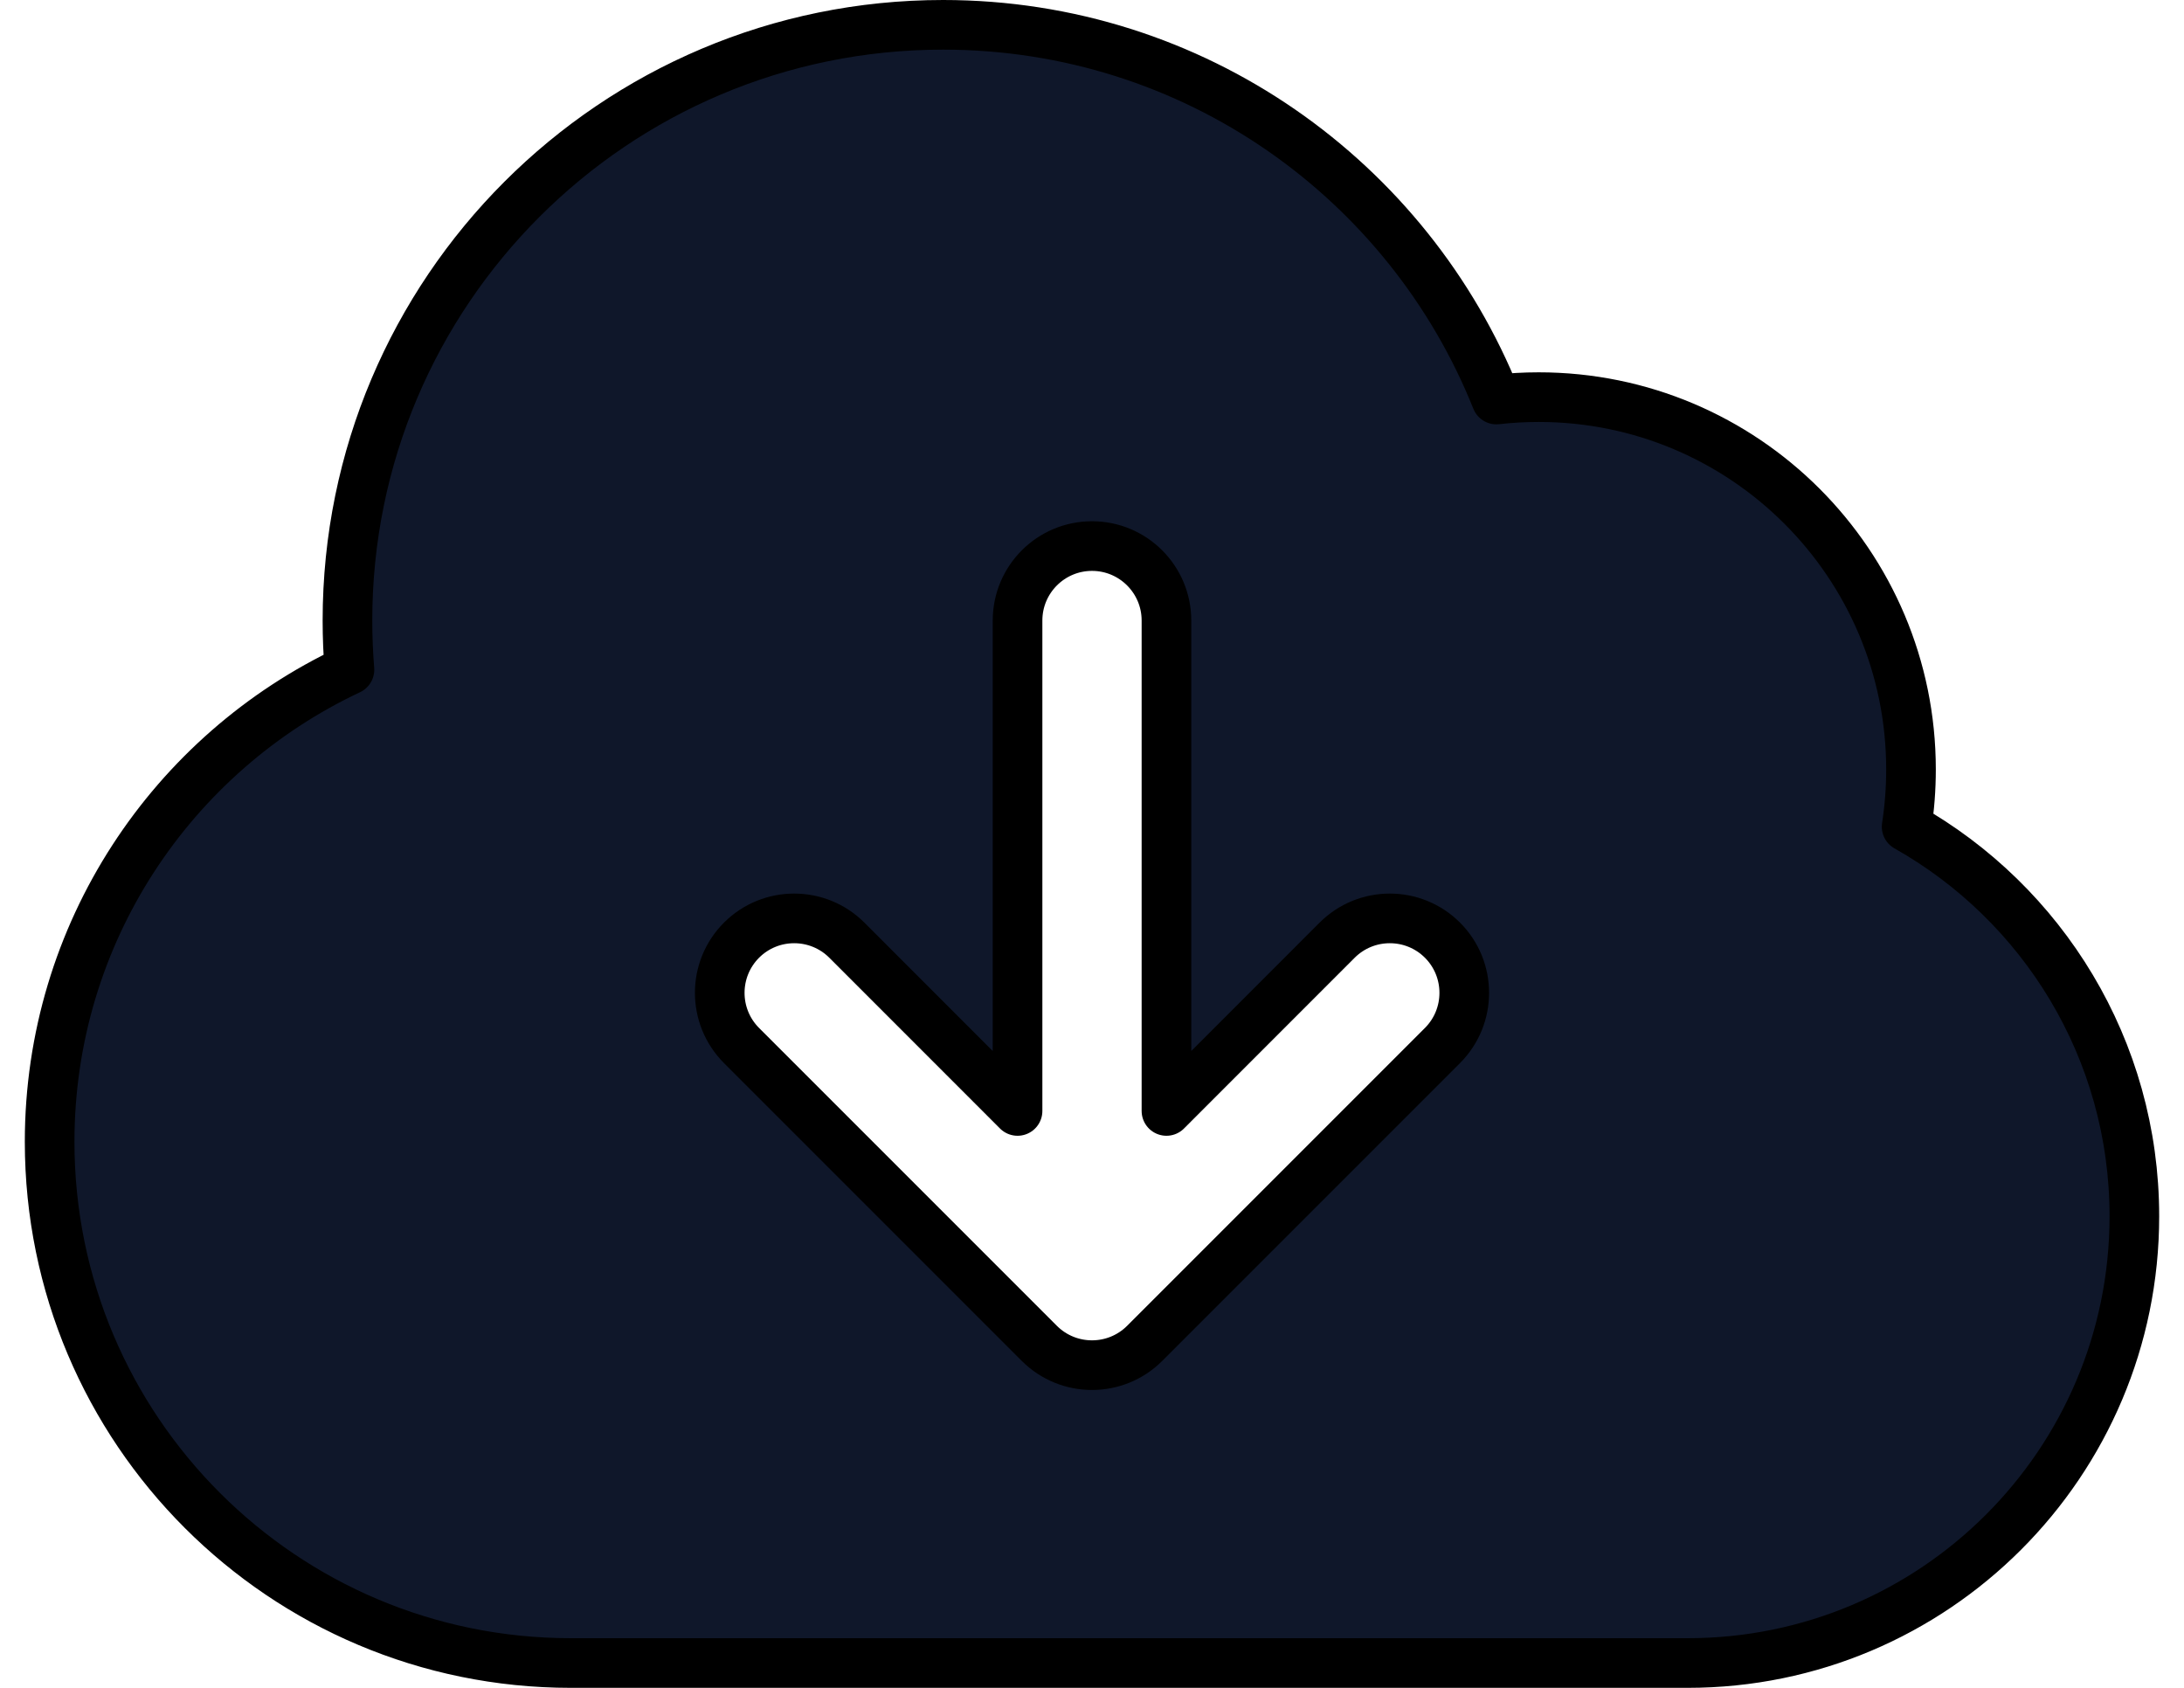 <svg width="44" height="34" viewBox="0 0 44 34" fill="none" xmlns="http://www.w3.org/2000/svg">
<path fill-rule="evenodd" clip-rule="evenodd" d="M19 0.5C12.373 0.5 7 5.873 7 12.5C7 12.834 7.014 13.165 7.04 13.492C3.473 15.168 1 18.794 1 23C1 28.799 5.701 33.5 11.5 33.5H34C38.971 33.5 43 29.471 43 24.5C43 21.131 41.149 18.196 38.412 16.654C38.47 16.277 38.5 15.892 38.5 15.5C38.5 11.358 35.142 8 31 8C30.712 8 30.427 8.016 30.147 8.048C28.379 3.626 24.056 0.5 19 0.5ZM23.5 12.5C23.5 11.672 22.828 11 22 11C21.172 11 20.5 11.672 20.5 12.5V22.379L17.061 18.939C16.475 18.354 15.525 18.354 14.939 18.939C14.354 19.525 14.354 20.475 14.939 21.061L20.939 27.061C21.525 27.646 22.475 27.646 23.061 27.061L29.061 21.061C29.646 20.475 29.646 19.525 29.061 18.939C28.475 18.354 27.525 18.354 26.939 18.939L23.5 22.379V12.5Z" fill="#0F172A" stroke="black" stroke-linejoin="round"/>
</svg>
